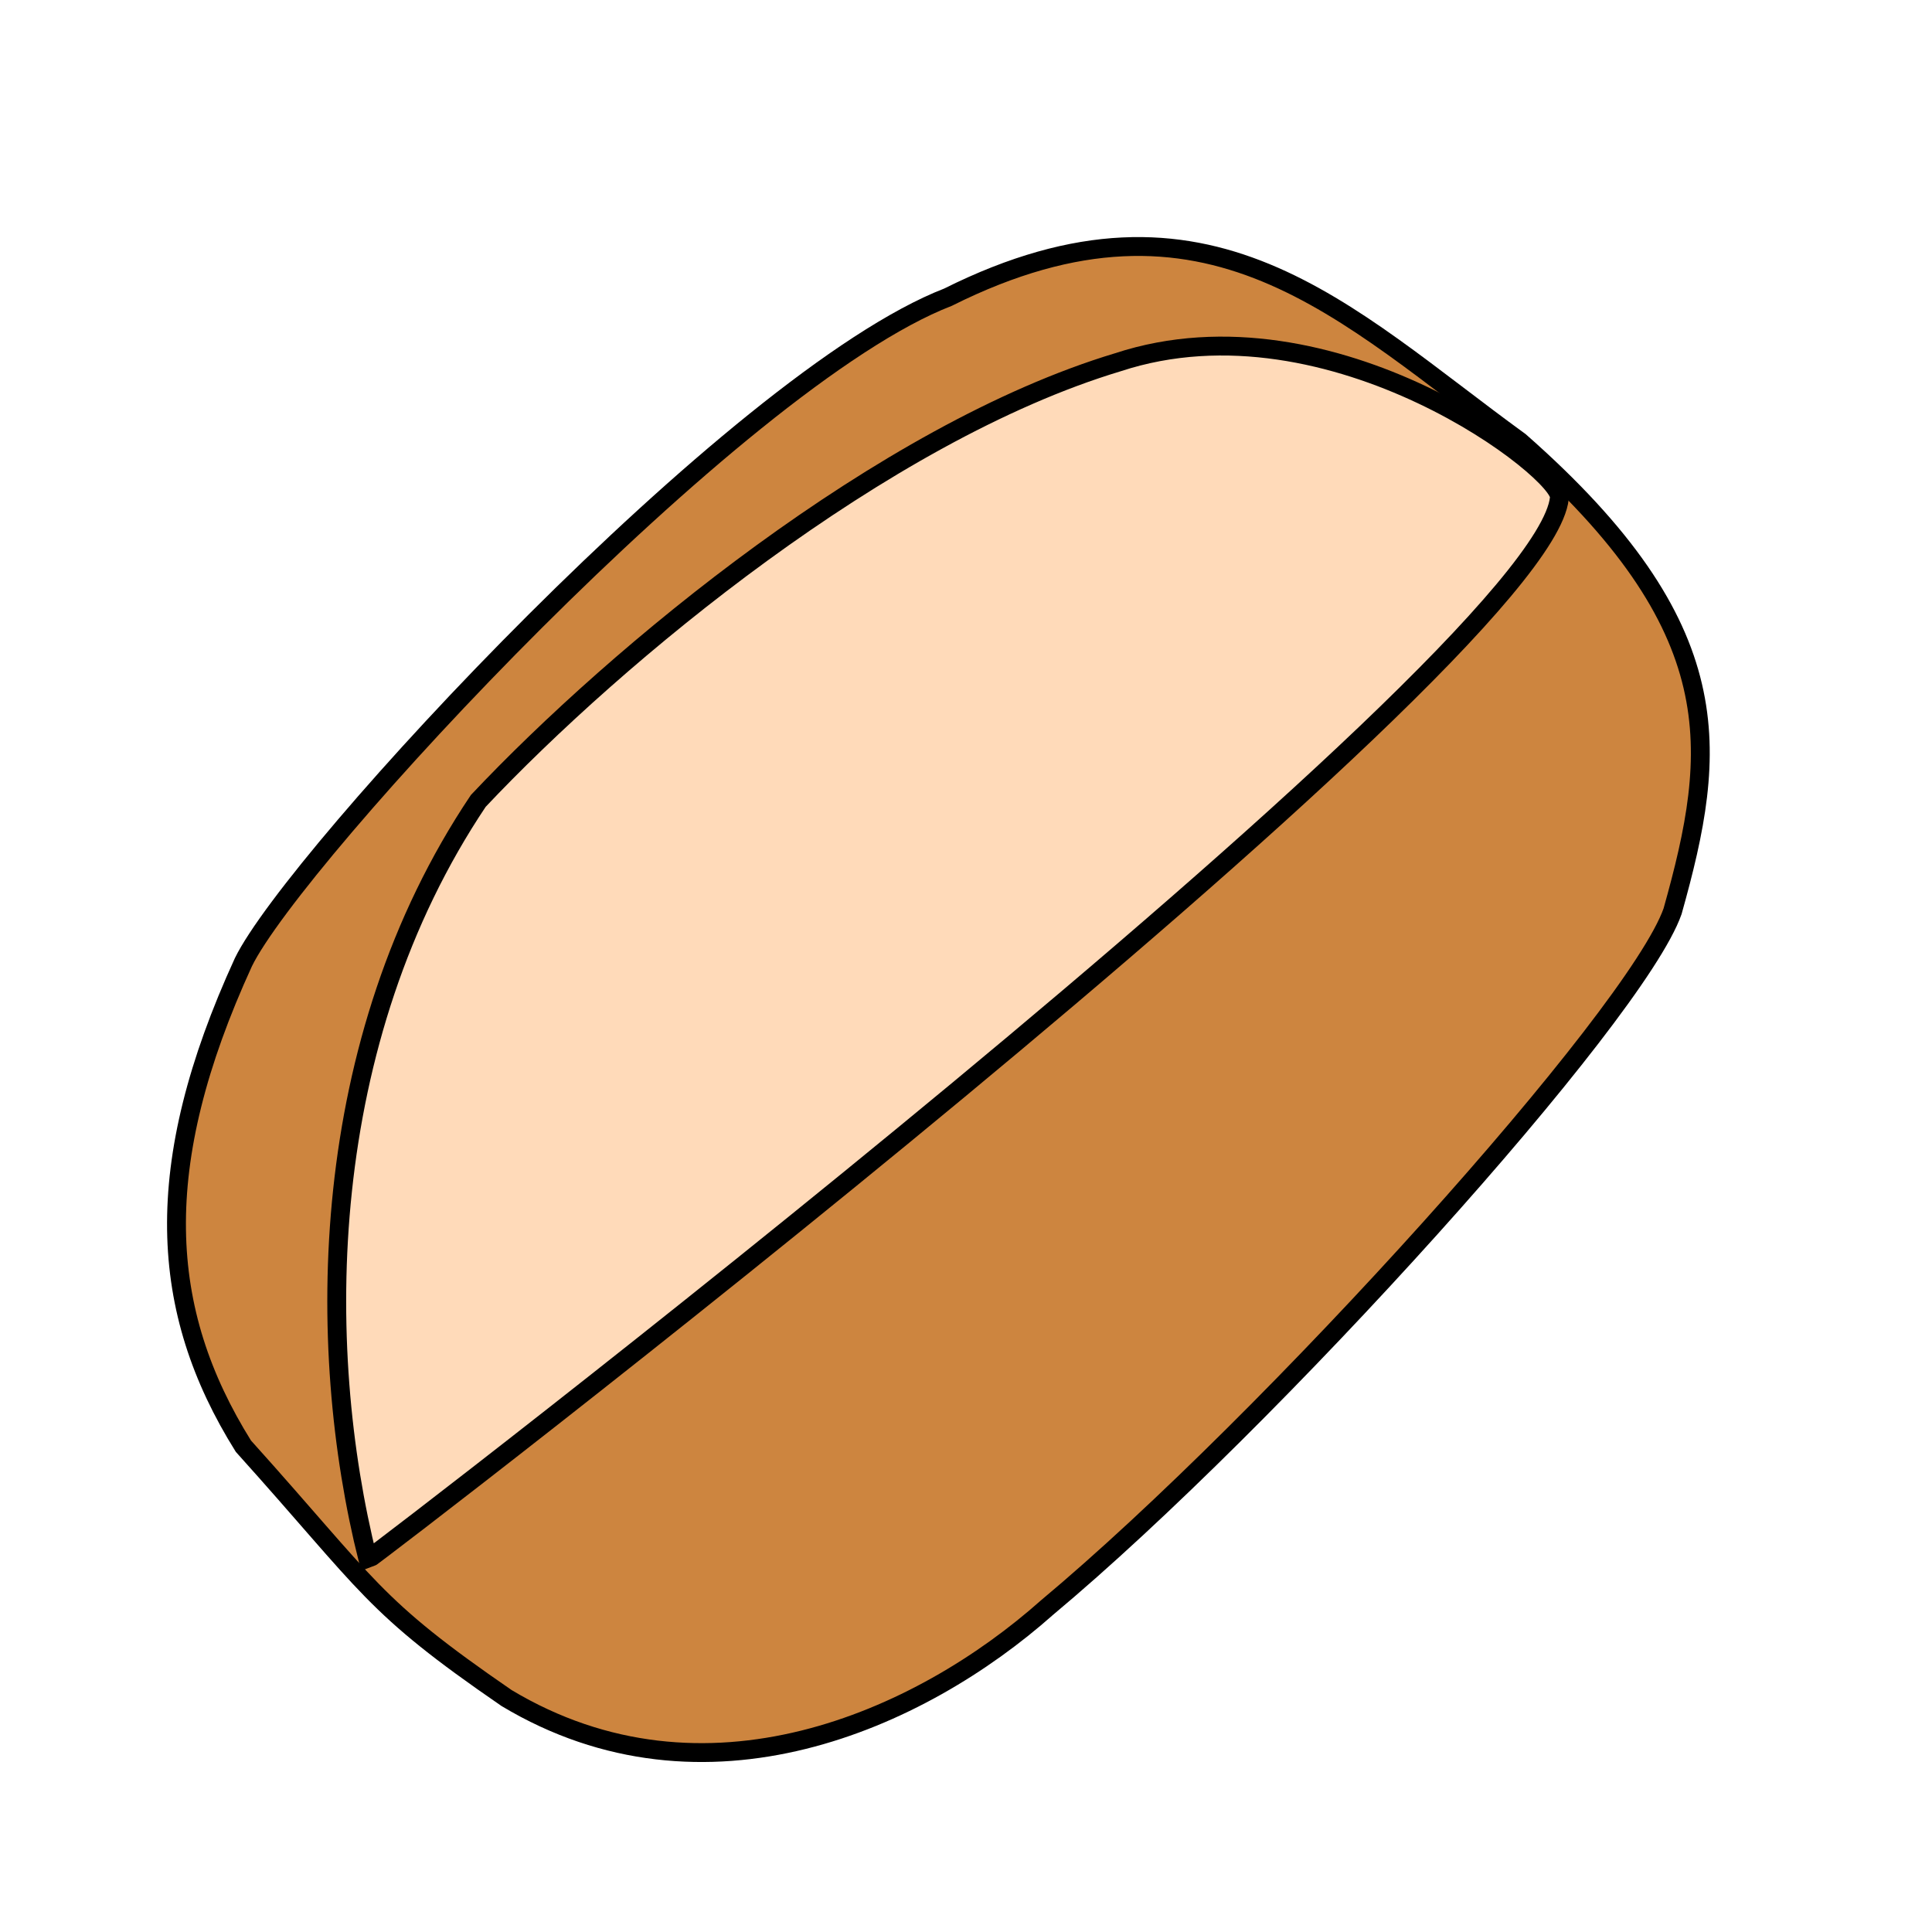 <?xml version="1.0" encoding="UTF-8" standalone="no"?>
<!DOCTYPE svg PUBLIC "-//W3C//DTD SVG 20010904//EN"
              "http://www.w3.org/TR/2001/REC-SVG-20010904/DTD/svg10.dtd">

<svg xmlns="http://www.w3.org/2000/svg" viewBox="0 0 1024 1024"> 
  <path id="semmel_1"
        fill="peru" stroke="black" stroke-width="10"
        d="M 129.00,510.00
           C 156.00,454.50 390.00,201.00 502.50,157.50
             640.50,88.50 712.50,166.50 805.50,234.00
             918.00,333.00 910.50,397.50 886.50,483.00
             867.00,538.50 673.50,753.00 555.00,852.00
             487.50,912.00 373.50,963.00 268.50,900.00
             196.50,850.50 196.50,841.50 129.00,766.50
             84.00,694.50 79.50,618.00 129.00,510.00 Z" />
  <path id="semmel_2"
        fill="peachpuff" stroke="black" stroke-width="10"
        d="M 195.00,826.50
           C 166.67,713.33 168.00,552.00 253.50,424.50
             327.00,346.50 468.00,229.50 592.50,192.00
             706.50,154.50 830.00,251.33 826.50,264.00
             817.33,350.67 197.23,825.95 195.00,826.50 Z" />
</svg>
